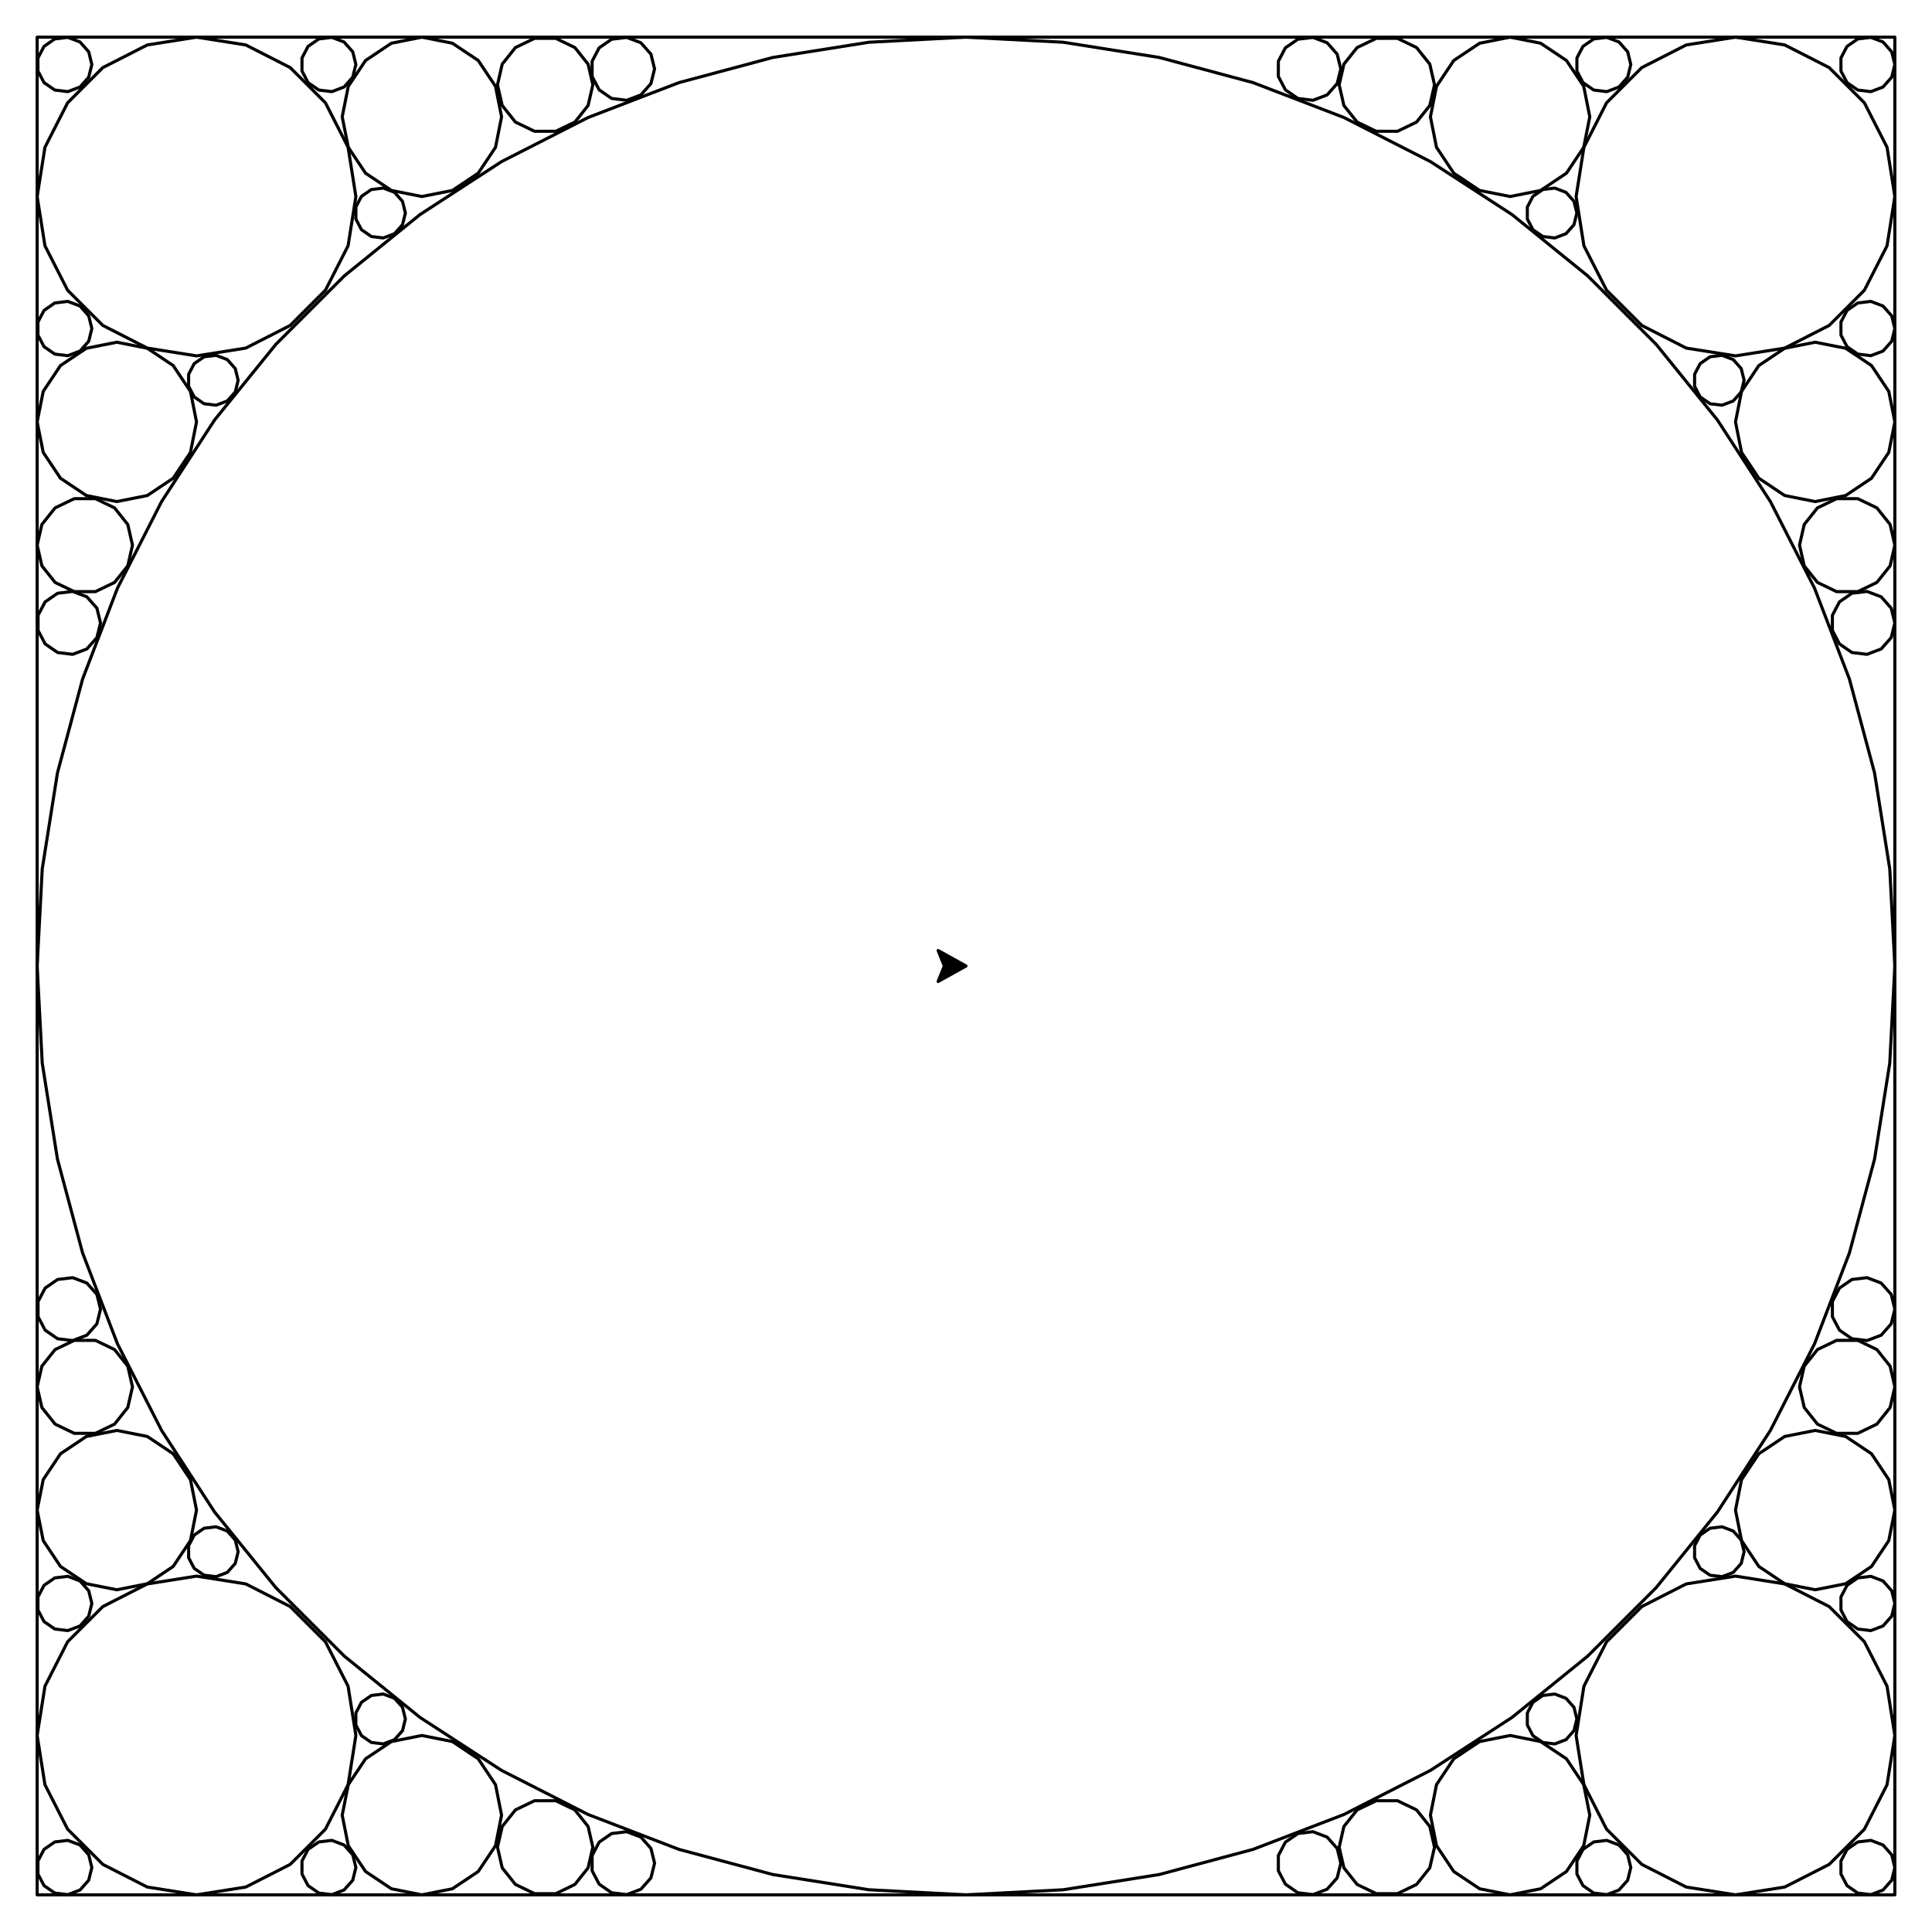 <?xml version="1.0" ?><!DOCTYPE svg  PUBLIC '-//W3C//DTD SVG 1.1//EN'  'http://www.w3.org/Graphics/SVG/1.1/DTD/svg11.dtd'><svg height="624.000" viewBox="-312.000 -312.000 624.000 624.000" width="624.000" xmlns="http://www.w3.org/2000/svg"><line fill="none" stroke="none" stroke-linecap="round" stroke-width="2.0" x1="0.0" x2="0.0" y1="0.0" y2="0.0"/><polygon fill="#000" fill-rule="evenodd" points="0.0,-0.0 -9.0,-5.0 -7.0,-0.0 -9.0,5.0" stroke="#000" stroke-linejoin="round"/><polyline fill="none" points="-300.0,-300.0 300.0,-300.0 300.0,300.0 -300.0,300.0 -300.0,-300.0" stroke="#000" stroke-linecap="round" stroke-linejoin="round"/><polyline fill="none" points="300.0,0.0 298.357,-31.359 293.444,-62.374 285.317,-92.705 274.064,-122.021 259.808,-150.0 242.705,-176.336 222.943,-200.739 200.739,-222.943 176.336,-242.705 150.0,-259.808 122.021,-274.064 92.705,-285.317 62.374,-293.444 31.359,-298.357 6.37712105345e-12,-300.0 -31.359,-298.357 -62.374,-293.444 -92.705,-285.317 -122.021,-274.064 -150.0,-259.808 -176.336,-242.705 -200.739,-222.943 -222.943,-200.739 -242.705,-176.336 -259.808,-150.0 -274.064,-122.021 -285.317,-92.705 -293.444,-62.374 -298.357,-31.359 -300.0,-2.05702122003e-12 -298.357,31.359 -293.444,62.374 -285.317,92.705 -274.064,122.021 -259.808,150.0 -242.705,176.336 -222.943,200.739 -200.739,222.943 -176.336,242.705 -150.0,259.808 -122.021,274.064 -92.705,285.317" stroke="#000" stroke-linecap="round" stroke-linejoin="round"/><polyline fill="none" points="-92.705,285.317 -62.374,293.444 -31.359,298.357 4.19930756834e-12,300.0 31.359,298.357 62.374,293.444 92.705,285.317 122.021,274.064 150.0,259.808 176.336,242.705 200.739,222.943 222.943,200.739 242.705,176.336 259.808,150.0 274.064,122.021 285.317,92.705 293.444,62.374 298.357,31.359 300.0,2.13162820728e-14" stroke="#000" stroke-linecap="round" stroke-linejoin="round"/><polyline fill="none" points="300.0,248.528 297.481,232.622 290.17,218.274 278.783,206.887 264.434,199.575 248.528,197.056 232.622,199.575 218.274,206.887 206.887,218.274 199.575,232.622 197.056,248.528 199.575,264.434 206.887,278.783 218.274,290.17 232.622,297.481 248.528,300.0 264.434,297.481 278.783,290.17 290.17,278.783 297.481,264.434 300.0,248.528" stroke="#000" stroke-linecap="round" stroke-linejoin="round"/><polyline fill="none" points="300.0,-248.528 297.481,-264.434 290.17,-278.783 278.783,-290.17 264.434,-297.481 248.528,-300.0 232.622,-297.481 218.274,-290.17 206.887,-278.783 199.575,-264.434 197.056,-248.528 199.575,-232.622 206.887,-218.274 218.274,-206.887 232.622,-199.575 248.528,-197.056 264.434,-199.575 278.783,-206.887 290.17,-218.274 297.481,-232.622 300.0,-248.528" stroke="#000" stroke-linecap="round" stroke-linejoin="round"/><polyline fill="none" points="-197.056,-248.528 -199.575,-264.434 -206.887,-278.783 -218.274,-290.17 -232.622,-297.481 -248.528,-300.0 -264.434,-297.481 -278.783,-290.17 -290.17,-278.783 -297.481,-264.434 -300.0,-248.528 -297.481,-232.622 -290.17,-218.274 -278.783,-206.887 -264.434,-199.575 -248.528,-197.056 -232.622,-199.575 -218.274,-206.887 -206.887,-218.274 -199.575,-232.622 -197.056,-248.528" stroke="#000" stroke-linecap="round" stroke-linejoin="round"/><polyline fill="none" points="-197.056,248.528 -199.575,232.622 -206.887,218.274 -218.274,206.887 -232.622,199.575 -248.528,197.056 -264.434,199.575 -278.783,206.887 -290.17,218.274 -297.481,232.622 -300.0,248.528 -297.481,264.434 -290.17,278.783 -278.783,290.17 -264.434,297.481 -248.528,300.0 -232.622,297.481 -218.274,290.17 -206.887,278.783 -199.575,264.434 -197.056,248.528" stroke="#000" stroke-linecap="round" stroke-linejoin="round"/><polyline fill="none" points="-150.0,274.264 -151.959,264.415 -157.538,256.066 -165.887,250.487 -175.736,248.528 -185.585,250.487 -193.934,256.066 -199.513,264.415 -201.472,274.264 -199.513,284.113 -193.934,292.462 -185.585,298.041 -175.736,300.0 -165.887,298.041 -157.538,292.462 -151.959,284.113 -150.0,274.264" stroke="#000" stroke-linecap="round" stroke-linejoin="round"/><polyline fill="none" points="300.0,175.736 298.041,165.887 292.462,157.538 284.113,151.959 274.264,150.0 264.415,151.959 256.066,157.538 250.487,165.887 248.528,175.736 250.487,185.585 256.066,193.934 264.415,199.513 274.264,201.472 284.113,199.513 292.462,193.934 298.041,185.585 300.0,175.736" stroke="#000" stroke-linecap="round" stroke-linejoin="round"/><polyline fill="none" points="201.472,274.264 199.513,264.415 193.934,256.066 185.585,250.487 175.736,248.528 165.887,250.487 157.538,256.066 151.959,264.415 150.0,274.264 151.959,284.113 157.538,292.462 165.887,298.041 175.736,300.0 185.585,298.041 193.934,292.462 199.513,284.113 201.472,274.264" stroke="#000" stroke-linecap="round" stroke-linejoin="round"/><polyline fill="none" points="201.472,-274.264 199.513,-284.113 193.934,-292.462 185.585,-298.041 175.736,-300.0 165.887,-298.041 157.538,-292.462 151.959,-284.113 150.0,-274.264 151.959,-264.415 157.538,-256.066 165.887,-250.487 175.736,-248.528 185.585,-250.487 193.934,-256.066 199.513,-264.415 201.472,-274.264" stroke="#000" stroke-linecap="round" stroke-linejoin="round"/><polyline fill="none" points="300.0,-175.736 298.041,-185.585 292.462,-193.934 284.113,-199.513 274.264,-201.472 264.415,-199.513 256.066,-193.934 250.487,-185.585 248.528,-175.736 250.487,-165.887 256.066,-157.538 264.415,-151.959 274.264,-150.0 284.113,-151.959 292.462,-157.538 298.041,-165.887 300.0,-175.736" stroke="#000" stroke-linecap="round" stroke-linejoin="round"/><polyline fill="none" points="-248.528,-175.736 -250.487,-185.585 -256.066,-193.934 -264.415,-199.513 -274.264,-201.472 -284.113,-199.513 -292.462,-193.934 -298.041,-185.585 -300.0,-175.736 -298.041,-165.887 -292.462,-157.538 -284.113,-151.959 -274.264,-150.0 -264.415,-151.959 -256.066,-157.538 -250.487,-165.887 -248.528,-175.736" stroke="#000" stroke-linecap="round" stroke-linejoin="round"/><polyline fill="none" points="-150.0,-274.264 -151.959,-284.113 -157.538,-292.462 -165.887,-298.041 -175.736,-300.0 -185.585,-298.041 -193.934,-292.462 -199.513,-284.113 -201.472,-274.264 -199.513,-264.415 -193.934,-256.066 -185.585,-250.487 -175.736,-248.528 -165.887,-250.487 -157.538,-256.066 -151.959,-264.415 -150.0,-274.264" stroke="#000" stroke-linecap="round" stroke-linejoin="round"/><polyline fill="none" points="-120.528,284.604 -122.053,277.924 -126.325,272.567 -132.499,269.594 -139.351,269.594 -145.524,272.567 -149.796,277.924 -151.321,284.604 -149.796,291.284 -145.524,296.641 -139.351,299.614 -132.499,299.614 -126.325,296.641 -122.053,291.284 -120.528,284.604" stroke="#000" stroke-linecap="round" stroke-linejoin="round"/><polyline fill="none" points="-248.528,175.736 -250.487,165.887 -256.066,157.538 -264.415,151.959 -274.264,150.0 -284.113,151.959 -292.462,157.538 -298.041,165.887 -300.0,175.736 -298.041,185.585 -292.462,193.934 -284.113,199.513 -274.264,201.472 -264.415,199.513 -256.066,193.934 -250.487,185.585 -248.528,175.736" stroke="#000" stroke-linecap="round" stroke-linejoin="round"/><polyline fill="none" points="300.0,135.925 298.475,129.244 294.203,123.887 288.03,120.914 281.178,120.914 275.004,123.887 270.732,129.244 269.208,135.925 270.732,142.605 275.004,147.962 281.178,150.935 288.03,150.935 294.203,147.962 298.475,142.605 300.0,135.925" stroke="#000" stroke-linecap="round" stroke-linejoin="round"/><polyline fill="none" points="151.321,284.604 149.796,277.924 145.524,272.567 139.351,269.594 132.499,269.594 126.325,272.567 122.053,277.924 120.528,284.604 122.053,291.284 126.325,296.641 132.499,299.614 139.351,299.614 145.524,296.641 149.796,291.284 151.321,284.604" stroke="#000" stroke-linecap="round" stroke-linejoin="round"/><polyline fill="none" points="151.321,-284.604 149.796,-291.284 145.524,-296.641 139.351,-299.614 132.499,-299.614 126.325,-296.641 122.053,-291.284 120.528,-284.604 122.053,-277.924 126.325,-272.567 132.499,-269.594 139.351,-269.594 145.524,-272.567 149.796,-277.924 151.321,-284.604" stroke="#000" stroke-linecap="round" stroke-linejoin="round"/><polyline fill="none" points="300.0,-135.925 298.475,-142.605 294.203,-147.962 288.03,-150.935 281.178,-150.935 275.004,-147.962 270.732,-142.605 269.208,-135.925 270.732,-129.244 275.004,-123.887 281.178,-120.914 288.03,-120.914 294.203,-123.887 298.475,-129.244 300.0,-135.925" stroke="#000" stroke-linecap="round" stroke-linejoin="round"/><polyline fill="none" points="-269.208,-135.925 -270.732,-142.605 -275.004,-147.962 -281.178,-150.935 -288.03,-150.935 -294.203,-147.962 -298.475,-142.605 -300.0,-135.925 -298.475,-129.244 -294.203,-123.887 -288.03,-120.914 -281.178,-120.914 -275.004,-123.887 -270.732,-129.244 -269.208,-135.925" stroke="#000" stroke-linecap="round" stroke-linejoin="round"/><polyline fill="none" points="-120.528,-284.604 -122.053,-291.284 -126.325,-296.641 -132.499,-299.614 -139.351,-299.614 -145.524,-296.641 -149.796,-291.284 -151.321,-284.604 -149.796,-277.924 -145.524,-272.567 -139.351,-269.594 -132.499,-269.594 -126.325,-272.567 -122.053,-277.924 -120.528,-284.604" stroke="#000" stroke-linecap="round" stroke-linejoin="round"/><polyline fill="none" points="-269.208,135.925 -270.732,129.244 -275.004,123.887 -281.178,120.914 -288.03,120.914 -294.203,123.887 -298.475,129.244 -300.0,135.925 -298.475,142.605 -294.203,147.962 -288.03,150.935 -281.178,150.935 -275.004,147.962 -270.732,142.605 -269.208,135.925" stroke="#000" stroke-linecap="round" stroke-linejoin="round"/><polyline fill="none" points="300.0,110.819 298.828,106.063 295.58,102.397 290.999,100.66 286.137,101.25 282.106,104.033 279.829,108.37 279.829,113.269 282.106,117.606 286.137,120.388 290.999,120.979 295.58,119.242 298.828,115.575 300.0,110.819" stroke="#000" stroke-linecap="round" stroke-linejoin="round"/><polyline fill="none" points="121.054,289.766 119.881,285.01 116.633,281.343 112.053,279.606 107.19,280.197 103.159,282.979 100.883,287.317 100.883,292.215 103.159,296.552 107.19,299.335 112.053,299.925 116.633,298.188 119.881,294.522 121.054,289.766" stroke="#000" stroke-linecap="round" stroke-linejoin="round"/><polyline fill="none" points="121.054,-289.766 119.881,-294.522 116.633,-298.188 112.053,-299.925 107.19,-299.335 103.159,-296.552 100.883,-292.215 100.883,-287.317 103.159,-282.979 107.19,-280.197 112.053,-279.606 116.633,-281.343 119.881,-285.01 121.054,-289.766" stroke="#000" stroke-linecap="round" stroke-linejoin="round"/><polyline fill="none" points="300.0,-110.819 298.828,-115.575 295.58,-119.242 290.999,-120.979 286.137,-120.388 282.106,-117.606 279.829,-113.269 279.829,-108.37 282.106,-104.033 286.137,-101.25 290.999,-100.66 295.58,-102.397 298.828,-106.063 300.0,-110.819" stroke="#000" stroke-linecap="round" stroke-linejoin="round"/><polyline fill="none" points="-279.532,-110.819 -280.704,-115.575 -283.952,-119.242 -288.532,-120.979 -293.395,-120.388 -297.426,-117.606 -299.703,-113.269 -299.703,-108.37 -297.426,-104.033 -293.395,-101.25 -288.532,-100.66 -283.952,-102.397 -280.704,-106.063 -279.532,-110.819" stroke="#000" stroke-linecap="round" stroke-linejoin="round"/><polyline fill="none" points="-100.585,-289.766 -101.758,-294.522 -105.006,-298.188 -109.586,-299.925 -114.448,-299.335 -118.48,-296.552 -120.756,-292.215 -120.756,-287.317 -118.48,-282.979 -114.448,-280.197 -109.586,-279.606 -105.006,-281.343 -101.758,-285.01 -100.585,-289.766" stroke="#000" stroke-linecap="round" stroke-linejoin="round"/><polyline fill="none" points="-279.532,110.819 -280.704,106.063 -283.952,102.397 -288.532,100.66 -293.395,101.25 -297.426,104.033 -299.703,108.37 -299.703,113.269 -297.426,117.606 -293.395,120.388 -288.532,120.979 -283.952,119.242 -280.704,115.575 -279.532,110.819" stroke="#000" stroke-linecap="round" stroke-linejoin="round"/><polyline fill="none" points="-100.585,289.766 -101.758,285.01 -105.006,281.343 -109.586,279.606 -114.448,280.197 -118.48,282.979 -120.756,287.317 -120.756,292.215 -118.48,296.552 -114.448,299.335 -109.586,299.925 -105.006,298.188 -101.758,294.522 -100.585,289.766" stroke="#000" stroke-linecap="round" stroke-linejoin="round"/><polyline fill="none" points="300.0,291.169 298.988,287.065 296.186,283.901 292.233,282.402 288.037,282.912 284.559,285.313 282.594,289.055 282.594,293.282 284.559,297.025 288.037,299.426 292.233,299.936 296.186,298.437 298.988,295.273 300.0,291.169" stroke="#000" stroke-linecap="round" stroke-linejoin="round"/><polyline fill="none" points="300.0,-291.169 298.988,-295.273 296.186,-298.437 292.233,-299.936 288.037,-299.426 284.559,-297.025 282.594,-293.282 282.594,-289.055 284.559,-285.313 288.037,-282.912 292.233,-282.402 296.186,-283.901 298.988,-287.065 300.0,-291.169" stroke="#000" stroke-linecap="round" stroke-linejoin="round"/><polyline fill="none" points="-282.338,-291.169 -283.349,-295.273 -286.152,-298.437 -290.104,-299.936 -294.3,-299.426 -297.779,-297.025 -299.743,-293.282 -299.743,-289.055 -297.779,-285.313 -294.3,-282.912 -290.104,-282.402 -286.152,-283.901 -283.349,-287.065 -282.338,-291.169" stroke="#000" stroke-linecap="round" stroke-linejoin="round"/><polyline fill="none" points="-282.338,291.169 -283.349,287.065 -286.152,283.901 -290.104,282.402 -294.3,282.912 -297.779,285.313 -299.743,289.055 -299.743,293.282 -297.779,297.025 -294.3,299.426 -290.104,299.936 -286.152,298.437 -283.349,295.273 -282.338,291.169" stroke="#000" stroke-linecap="round" stroke-linejoin="round"/><polyline fill="none" points="-197.056,-291.169 -198.068,-295.273 -200.871,-298.437 -204.823,-299.936 -209.019,-299.426 -212.498,-297.025 -214.462,-293.282 -214.462,-289.055 -212.498,-285.313 -209.019,-282.912 -204.823,-282.402 -200.871,-283.901 -198.068,-287.065 -197.056,-291.169" stroke="#000" stroke-linecap="round" stroke-linejoin="round"/><polyline fill="none" points="214.719,-291.169 213.707,-295.273 210.904,-298.437 206.952,-299.936 202.756,-299.426 199.277,-297.025 197.313,-293.282 197.313,-289.055 199.277,-285.313 202.756,-282.912 206.952,-282.402 210.904,-283.901 213.707,-287.065 214.719,-291.169" stroke="#000" stroke-linecap="round" stroke-linejoin="round"/><polyline fill="none" points="214.719,291.169 213.707,287.065 210.904,283.901 206.952,282.402 202.756,282.912 199.277,285.313 197.313,289.055 197.313,293.282 199.277,297.025 202.756,299.426 206.952,299.936 210.904,298.437 213.707,295.273 214.719,291.169" stroke="#000" stroke-linecap="round" stroke-linejoin="round"/><polyline fill="none" points="300.0,-205.887 298.988,-209.992 296.186,-213.155 292.233,-214.654 288.037,-214.145 284.559,-211.744 282.594,-208.001 282.594,-203.774 284.559,-200.031 288.037,-197.63 292.233,-197.121 296.186,-198.62 298.988,-201.783 300.0,-205.887" stroke="#000" stroke-linecap="round" stroke-linejoin="round"/><polyline fill="none" points="-282.338,-205.887 -283.349,-209.992 -286.152,-213.155 -290.104,-214.654 -294.3,-214.145 -297.779,-211.744 -299.743,-208.001 -299.743,-203.774 -297.779,-200.031 -294.3,-197.63 -290.104,-197.121 -286.152,-198.62 -283.349,-201.783 -282.338,-205.887" stroke="#000" stroke-linecap="round" stroke-linejoin="round"/><polyline fill="none" points="-282.338,205.887 -283.349,201.783 -286.152,198.62 -290.104,197.121 -294.3,197.63 -297.779,200.031 -299.743,203.774 -299.743,208.001 -297.779,211.744 -294.3,214.145 -290.104,214.654 -286.152,213.155 -283.349,209.992 -282.338,205.887" stroke="#000" stroke-linecap="round" stroke-linejoin="round"/><polyline fill="none" points="300.0,205.887 298.988,201.783 296.186,198.62 292.233,197.121 288.037,197.63 284.559,200.031 282.594,203.774 282.594,208.001 284.559,211.744 288.037,214.145 292.233,214.654 296.186,213.155 298.988,209.992 300.0,205.887" stroke="#000" stroke-linecap="round" stroke-linejoin="round"/><polyline fill="none" points="-235.083,-189.181 -236.013,-192.952 -238.588,-195.859 -242.22,-197.236 -246.076,-196.768 -249.272,-194.562 -251.077,-191.123 -251.077,-187.239 -249.272,-183.8 -246.076,-181.593 -242.22,-181.125 -238.588,-182.502 -236.013,-185.41 -235.083,-189.181" stroke="#000" stroke-linecap="round" stroke-linejoin="round"/><polyline fill="none" points="-197.056,291.169 -198.068,287.065 -200.871,283.901 -204.823,282.402 -209.019,282.912 -212.498,285.313 -214.462,289.055 -214.462,293.282 -212.498,297.025 -209.019,299.426 -204.823,299.936 -200.871,298.437 -198.068,295.273 -197.056,291.169" stroke="#000" stroke-linecap="round" stroke-linejoin="round"/><polyline fill="none" points="-235.083,189.181 -236.013,185.41 -238.588,182.502 -242.22,181.125 -246.076,181.593 -249.272,183.8 -251.077,187.239 -251.077,191.123 -249.272,194.562 -246.076,196.768 -242.22,197.236 -238.588,195.859 -236.013,192.952 -235.083,189.181" stroke="#000" stroke-linecap="round" stroke-linejoin="round"/><polyline fill="none" points="-181.066,243.198 -181.995,239.427 -184.571,236.52 -188.202,235.143 -192.058,235.611 -195.254,237.817 -197.059,241.256 -197.059,245.14 -195.254,248.579 -192.058,250.785 -188.202,251.253 -184.571,249.876 -181.995,246.969 -181.066,243.198" stroke="#000" stroke-linecap="round" stroke-linejoin="round"/><polyline fill="none" points="251.313,-189.181 250.383,-192.952 247.808,-195.859 244.176,-197.236 240.321,-196.768 237.124,-194.562 235.319,-191.123 235.319,-187.239 237.124,-183.8 240.321,-181.593 244.176,-181.125 247.808,-182.502 250.383,-185.41 251.313,-189.181" stroke="#000" stroke-linecap="round" stroke-linejoin="round"/><polyline fill="none" points="197.295,-243.198 196.366,-246.969 193.79,-249.876 190.159,-251.253 186.303,-250.785 183.107,-248.579 181.302,-245.14 181.302,-241.256 183.107,-237.817 186.303,-235.611 190.159,-235.143 193.79,-236.52 196.366,-239.427 197.295,-243.198" stroke="#000" stroke-linecap="round" stroke-linejoin="round"/><polyline fill="none" points="251.313,189.181 250.383,185.41 247.808,182.502 244.176,181.125 240.321,181.593 237.124,183.8 235.319,187.239 235.319,191.123 237.124,194.562 240.321,196.768 244.176,197.236 247.808,195.859 250.383,192.952 251.313,189.181" stroke="#000" stroke-linecap="round" stroke-linejoin="round"/><polyline fill="none" points="-181.066,-243.198 -181.995,-246.969 -184.571,-249.876 -188.202,-251.253 -192.058,-250.785 -195.254,-248.579 -197.059,-245.14 -197.059,-241.256 -195.254,-237.817 -192.058,-235.611 -188.202,-235.143 -184.571,-236.52 -181.995,-239.427 -181.066,-243.198" stroke="#000" stroke-linecap="round" stroke-linejoin="round"/><polyline fill="none" points="197.295,243.198 196.366,239.427 193.79,236.52 190.159,235.143 186.303,235.611 183.107,237.817 181.302,241.256 181.302,245.14 183.107,248.579 186.303,250.785 190.159,251.253 193.79,249.876 196.366,246.969 197.295,243.198" stroke="#000" stroke-linecap="round" stroke-linejoin="round"/><line fill="none" stroke="none" stroke-linecap="round" stroke-width="2.0" x1="0.0" x2="0.0" y1="0.0" y2="0.0"/></svg>